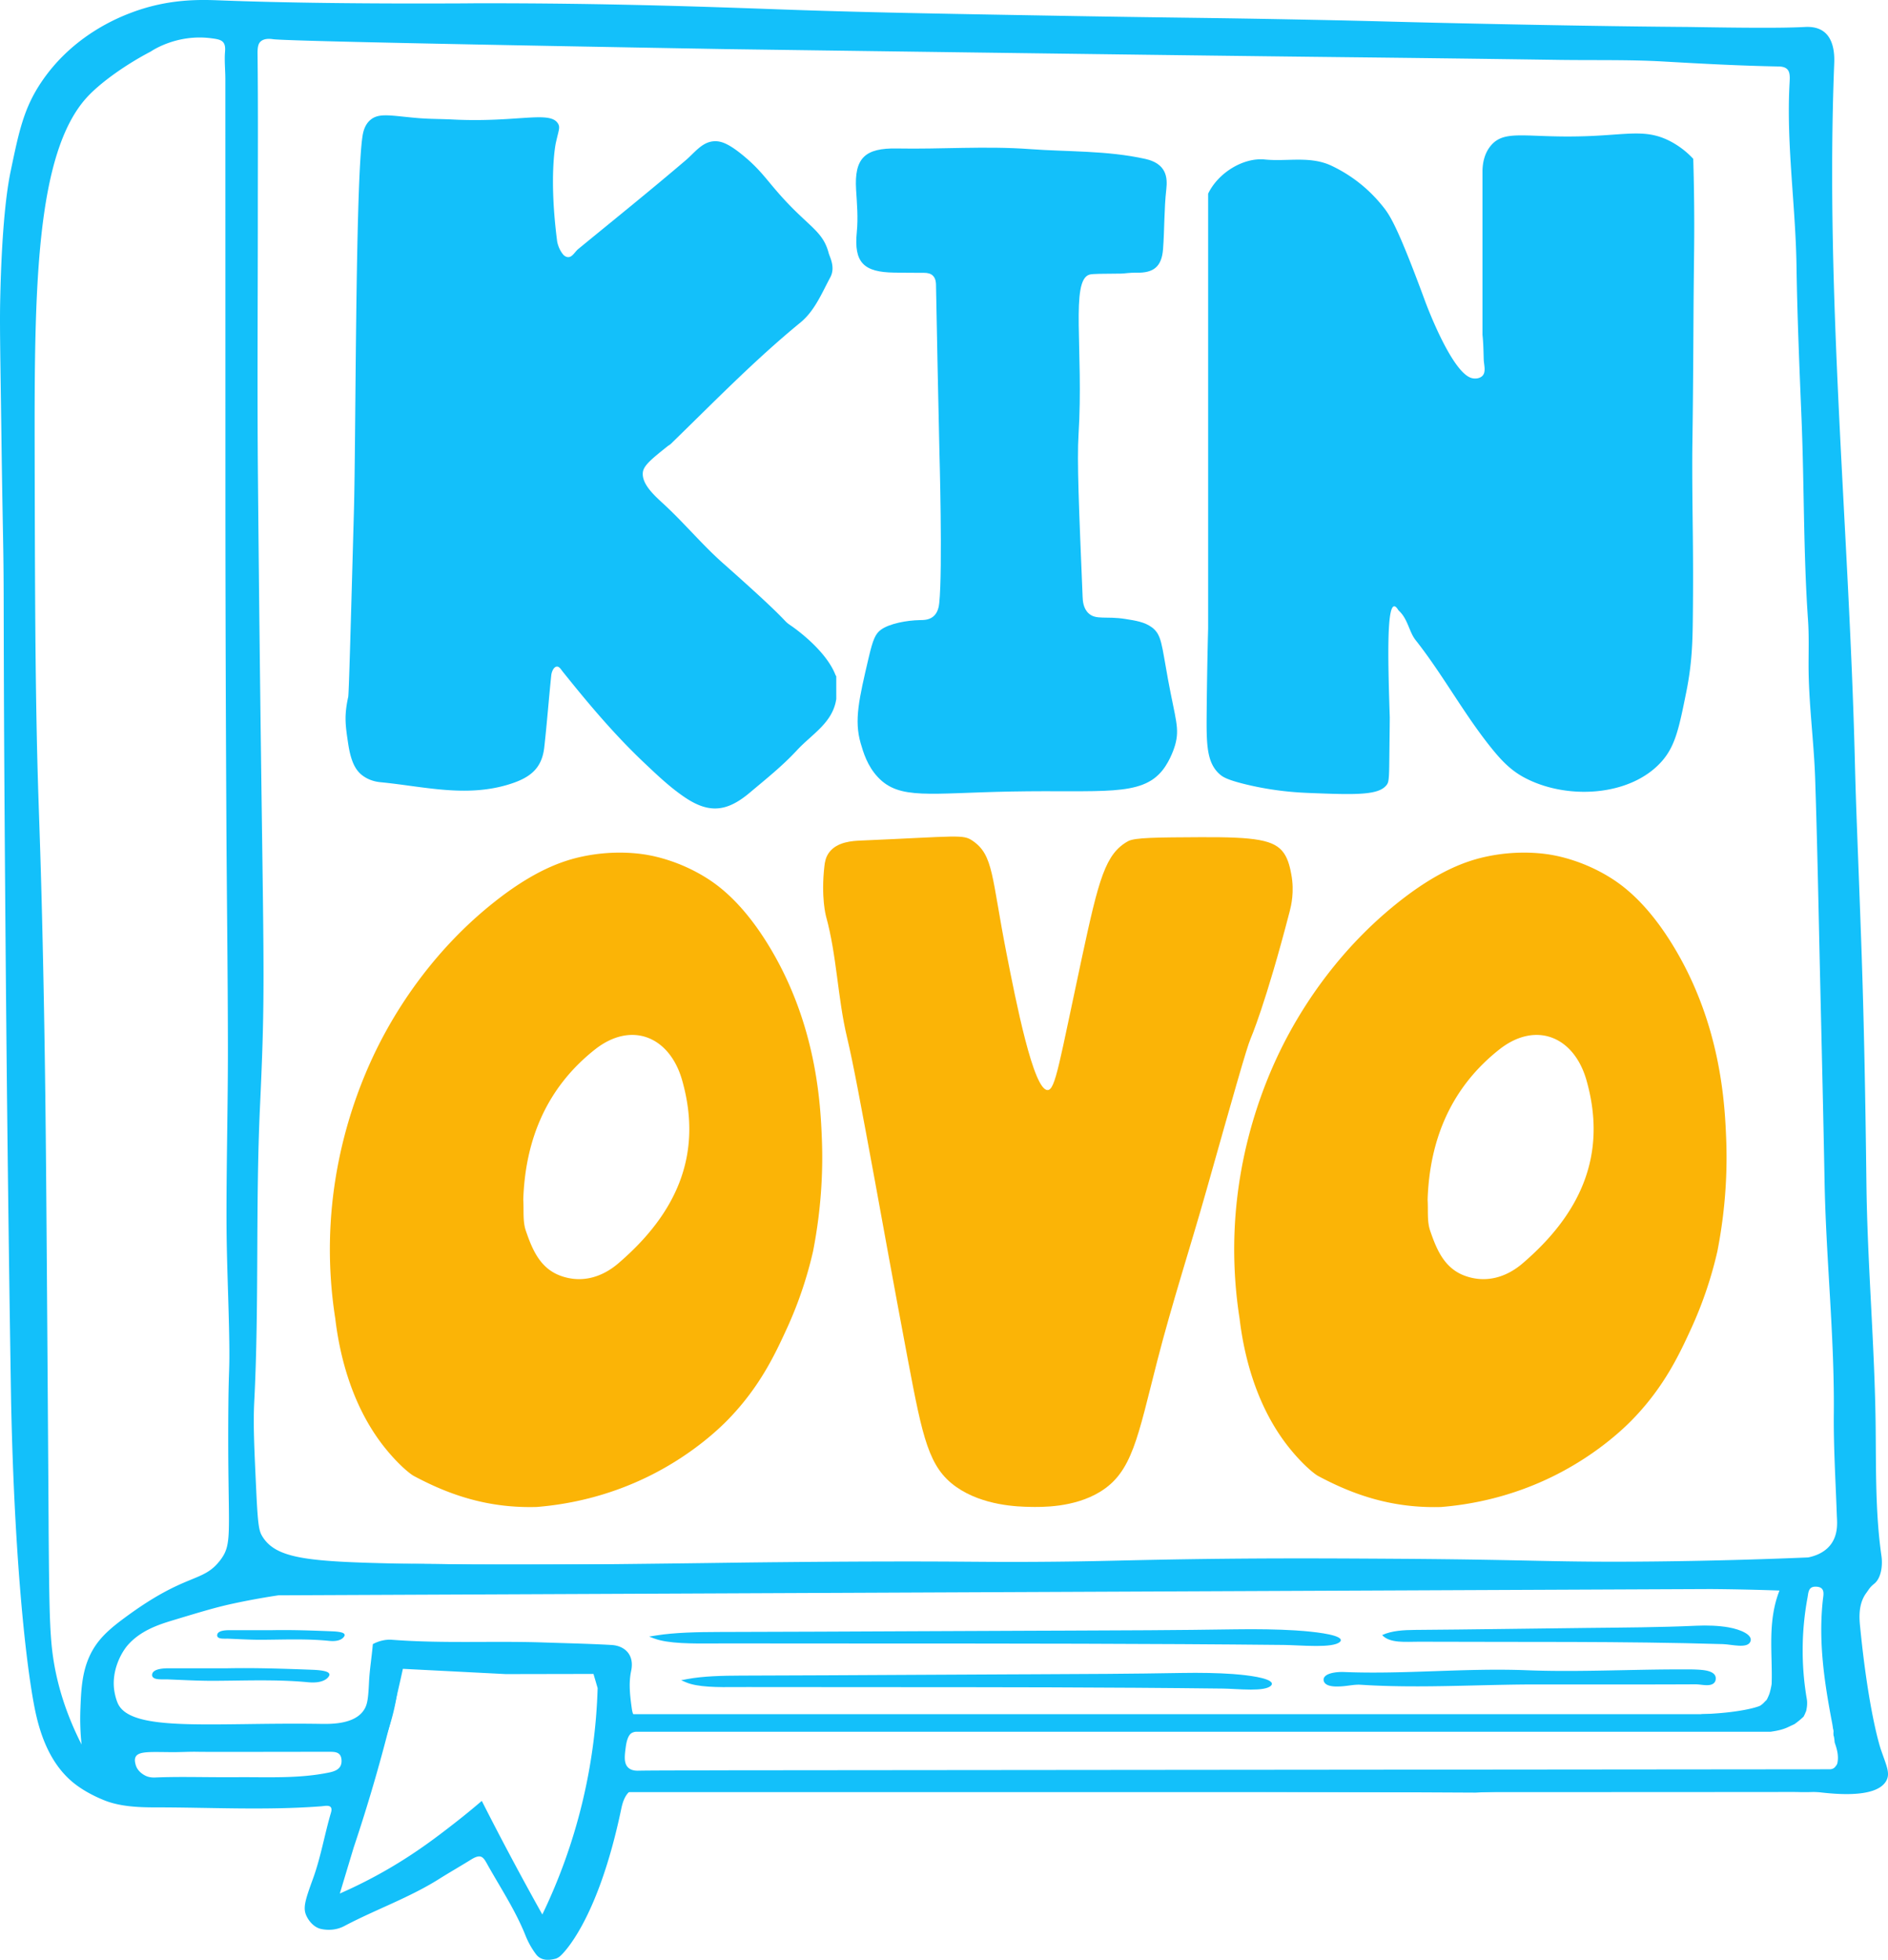 <svg xmlns="http://www.w3.org/2000/svg" viewBox="0 0 5952.47 6178.14"><defs><style>.cls-1{fill:#13c0fa;}.cls-2{fill:#fbb406;}</style></defs><g id="Layer_2" data-name="Layer 2"><g id="Layer_1-2" data-name="Layer 1"><path class="cls-1" d="M5535.55,2294.11a23.31,23.31,0,0,1-3-5.39c-32.26-81.61-138.47-153.26-138.47-153.26-34.64-23.44,12.24,4-215.28-197.52-67.36-59.66-124.73-129.6-191.18-190.25-30.93-28.22-65-61.43-61.95-95.49,2-22.44,27.43-42.79,78-83.28,3.22-2.58,7.14-4.38,10.06-7.22,133.88-130,263.83-264,408.82-382.75,44.73-36.63,67.08-92,94.06-142.26,17.12-31.86-1.68-64.16-4.88-76.35-19.14-73-65.51-82.7-160.25-191.42-38.71-44.42-58.13-74-108.16-115.4-47.83-39.6-71.4-46.81-91.59-46.08-38.56,1.39-61.24,34.72-90.56,59.75-111.56,95.23-225.95,187.25-339.41,280.3-12,9.83-21.1,32.19-39.46,23.21a25.94,25.94,0,0,1-8.26-6.62c-15.68-19.3-18.59-41.81-18.59-41.81-26.83-207.69-4-309.77-4-309.77,9-40.27,13.89-48.19,7.22-60-24.52-43.2-128.46-3.27-332.56-13.57-35.52-1.8-71.15-1.43-106.59-4.28-85-6.83-124.25-18.25-152.42,5.25-19.25,16.06-23.63,40.32-25.64,54.4-22.29,156.56-20.32,949.77-26.59,1176.59-10.68,385.9-16,578.85-18.07,588.26-13.17,60.38-8.83,89.26-.15,147,8.14,54.18,21.86,83.47,45.5,101,15.36,11.4,34.36,18.79,56.63,20.93,134.07,12.84,267.71,48.85,404.1,7,67.69-20.78,104.58-50.08,112.11-117.41,8.44-75.49,14.15-151.27,22-226.82,1-9.22,5.76-21.77,12.85-25.76,10.7-6,17.37,7,23.14,14.16,80.14,100.07,162.12,197.77,256.08,286.69,41.92,39.67,83.07,79.09,130.72,110.93,76.4,51.06,132.55,43.52,202.95-15.75,51.26-43.15,103-84.21,149.15-134.1,47.17-51,112.51-86,123.7-161.37Z" transform="translate(-2898.97 -162.21)"/><path class="cls-1" d="M8236.15,2107.23c2.27-210.69-1.6-304.77-1.86-467.54-.15-97.62,1.24-67.65,3.14-349.75.82-122,.65-140.84,1.57-232.65.94-94.26,1.66-129,1.56-191-.14-86.92-1.78-157.53-3.13-203.38a268.13,268.13,0,0,0-72.6-55.46c-73.06-37.82-128.28-21.72-251.76-16.44-197.4,8.45-268-23.64-313.38,29.79-21.22,25-26,55.85-26.74,77.91v519.23c2.9,25.89,3.05,52.12,3.95,78.26.7,20.38,11.85,49.48-16.62,57.91a41.64,41.64,0,0,1-21.16,0c-64.05-16.9-146.27-240.26-146.27-240.26-87.33-237.22-111.86-273.19-133-299.6-28.37-35.52-78.36-89.08-161.85-129.07-68-32.55-140.66-13-210.86-20.14-69.37-7.06-148.55,43.28-179.18,107.83V2143.37c-1.63,62.19-3.61,153.36-4.6,265.91-.86,98.42-.47,157.55,41.66,194.17,8.86,7.71,22.7,17.13,82.36,31.54,90.22,21.8,163.28,25.54,199.55,27,148.6,5.88,223.37,8.07,246-28.5,5.38-8.69,5.75-31.08,6.27-75.5,1-87.14,1.53-130.72,1.42-134-4.94-156.18-11-346.88,13.46-350.53,2.85-.42,7.28,1.5,14,12.76,30,26.75,32.63,66.7,54.14,94,87.7,111.12,154,236.53,243.9,346.38,28.63,35,57.09,64.14,96.79,85.73,131.87,71.73,333.84,62.26,433.7-48.34,44.3-49.07,55.81-106.07,78.82-220.09C8234,2252.26,8235.34,2182.29,8236.15,2107.23Z" transform="translate(-2898.97 -162.21)"/><path class="cls-1" d="M6334.09,1027.83c9.9-2.79,39.84-2.58,99.72-3.15,10.54-.1,26.77-3.27,48.73-2.83,51.81,1,78.94-17.3,83.28-74.32,4.78-62.85,3.14-126,10.29-189.07,4.13-36.43.76-80.44-66.57-95.34-121.3-26.84-243.49-22-364.76-30.94-138.59-10.17-278.65.76-418-1.88-100.4-1.89-134.91,29.87-128.73,130,2.74,44.42,6.75,88.11,2.24,133.55-9.57,96.37,21.91,126.44,118,127.74,31.24.43,62.48.79,93.72.66,12.37-.06,21.41,2.74,27.55,8.42,10.19,9.42,10.37,24.3,10.44,29.19.59,43.68,9.34,475.81,10.79,527.28,0,0,10.5,371.22-.55,476-1.06,10-3.89,31.18-20,43.5-13.64,10.4-29.58,10.19-41.36,10.41-40.89.77-95,10.75-121.86,29.85-18,12.8-25.82,31.14-39,87.21-31,132.42-46.56,198.64-25.58,271,8.14,28.07,20.69,71.34,54.36,107.13,68,72.33,161.91,50,421,45.17,285.84-5.29,409.22,17.52,476.46-67.22,26.13-32.94,38.5-75.47,39.44-78.78,15.1-53.41,1.36-79.45-22.39-208-20.25-109.61-19.49-140.66-51.16-163.85-22.36-16.38-49.9-20.78-82.7-26-61.61-9.85-93.22,3.92-116.62-18.09-16.77-15.77-18.1-39.36-18.6-51.43-11.93-286.81-17.9-430.21-12.89-511.54C6315.8,1266.64,6273,1045,6334.09,1027.83Z" transform="translate(-2898.97 -162.21)"/><path class="cls-2" d="M5965.38,2812.66c66.31,45.17,59.33,112.58,106.74,354.17,29.75,151.58,85,433.16,129.94,431.69,24.66-.81,36.72-86.55,108-417.89,53.44-248.41,73.93-327,145.55-366.71,20.85-11.55,90-11.9,228.18-12.6,174.27-.89,234,8.38,263.05,50.41,14.69,21.28,19.88,48.6,23.32,66.7,10.45,55-.62,99.63-5.09,116.85-75.81,292.45-123.27,401.24-123.27,401.24-12,27.49-54.32,177.36-139,477.1-50.81,179.87-108.86,357.78-155.29,538.82-62.2,242.46-78.66,350.74-180.65,412.78-82.56,50.22-184.88,48-221.84,47.26-34.69-.73-146.28-3.1-231.36-63-86.24-60.74-105.48-152.65-152.18-399.95-49.16-260.32-85.26-462.63-104.28-565.73-45.18-244.91-67.77-367.37-87.92-452.27-29.77-125.41-31.78-256.7-66.11-381,0,0-16.37-59.26-5-158.23,1.34-11.66,3.62-27.54,14.68-42.61,25.32-34.5,76-36.66,99.19-37.67C5922.12,2798.59,5934.75,2791.79,5965.38,2812.66Z" transform="translate(-2898.97 -162.21)"/><path class="cls-2" d="M8341.29,3752.91c-4.38-112.37-16.78-358.39-163.45-603-84.6-141.11-163.23-197.3-204.26-222.52-81.21-49.94-155.87-65.32-179.81-69.69-20.68-3.77-102.25-17.32-205.58,4.23-62.55,13-154.85,43.51-286.13,149-180.21,144.74-285.22,311.36-336,403.68-49.41,89.86-171,334.14-175.78,666a1409.44,1409.44,0,0,0,16.83,238.18c11.19,94.12,44.18,267,155.82,406.69,43.17,54,80.48,83.51,91.72,89.53,114.12,61.15,235.74,102.1,387.61,97.86,89-7.2,220.75-29.79,361.81-101.12,140-70.82,225-157.19,245.25-178.34,97.57-101.77,144.42-202,182-284.05a1254.11,1254.11,0,0,0,82.19-242.62C8342.38,3959,8344.54,3836.33,8341.29,3752.91ZM7699,4145.21c-49.95,42.72-113.66,63.15-180.75,39.06-65.94-23.68-90.3-84-110.32-142.49-10.28-30-5.84-64.9-8-97.6,6.21-190,74.23-353.61,225.91-473.52,114.19-90.27,235.56-42.25,275.12,97.48C7968.54,3807,7878.08,3992.08,7699,4145.21Z" transform="translate(-2898.97 -162.21)"/><path class="cls-2" d="M5490.15,3752.91c-4.39-112.37-16.78-358.39-163.45-603-84.6-141.11-163.23-197.3-204.27-222.52-81.2-49.94-155.87-65.32-179.8-69.69-20.68-3.77-102.26-17.32-205.58,4.23-62.55,13-154.85,43.51-286.13,149-180.21,144.74-285.22,311.36-336,403.68-49.4,89.86-171,334.14-175.77,666A1408.39,1408.39,0,0,0,3956,4318.69c11.18,94.12,44.18,267,155.81,406.69,43.18,54,80.49,83.51,91.73,89.53,114.12,61.15,235.74,102.1,387.61,97.86,89-7.2,220.75-29.79,361.81-101.12,140-70.82,225-157.19,245.25-178.34,97.57-101.77,144.42-202,182-284.05a1254.11,1254.11,0,0,0,82.19-242.62C5491.23,3959,5493.4,3836.33,5490.15,3752.91Zm-642.28,392.3c-50,42.72-113.66,63.15-180.75,39.06-65.95-23.68-90.3-84-110.33-142.49-10.27-30-5.84-64.9-8.05-97.6,6.22-190,74.23-353.61,225.91-473.52,114.2-90.27,235.56-42.25,275.13,97.48C5117.4,3807,5026.94,3992.08,4847.87,4145.21Z" transform="translate(-2898.97 -162.21)"/><path class="cls-1" d="M8763.38,5288.79c-2.53-25.69-6.06-70,19.5-104.81,9-12.22,11.19-18.15,24.82-28.93,22-17.4,27.5-57,23.06-88.05-19.18-134.08-16.81-269.3-18.21-403.76-2.66-257.53-26.15-514-29.18-771.64-3-254.58-7.39-509.46-16.51-764.16-12.58-351.39-15.86-402.63-20-570.2-18.21-730.65-93.58-1461.35-65.11-2191.67.66-16.94,3.78-74.46-31.44-102.52-22.64-18-51.55-16.3-63.61-15.67-69.73,3.66-192.63,2.69-358.28-.07-17.38-.29-209.58-1-594.49-8.86-364.24-7.47-347-8.81-596-13.77-349.15-7-395.1-5.68-776.66-12.31-428.56-7.45-642.84-11.18-906.59-20.63-216.62-7.76-546.1-19.94-952.41-19.14-15.13,0-25.88.24-46.92.33-319.68,1.38-561.05-1.85-761.12-9.44-58.62-2.23-159.4-6.56-277.41,37.26-41.85,15.54-186.52,71.51-286.21,218.44-56.45,83.21-71.61,156-97.79,281.67-6.71,32.23-28,139.65-33.37,415.14-1.56,80.43,1,194.11,4,421.51,1.19,91.29,2.75,188.66,5.07,312.81,2.72,145.37,1.7,180.29,2.83,490.28,1,284,5.5,907.9,10.83,1376.27,2.35,206,6,500.65,11.73,859.12,8.82,441.32,39.8,779.89,70.35,949.71,12.38,68.87,38.43,186.32,127.72,257.77,40,32,87.88,50.69,92.47,52.63,49.18,20.82,108.65,23.72,163.46,23.69,174.38-.06,348.9,9.85,523.21-3.37,10.3-.78,24.65-4.21,30.37,2.43,4.7,5.44,1.85,14.66.79,18.27-20.3,69.19-32.14,141-56.94,208.7-25.3,69.06-31.33,91.69-20.42,115.54,8.5,18.59,25.35,37.29,46.59,41.8,24.11,5.11,50.18,2.8,73.22-9.38,98.22-52,204-88.71,298.47-148.19,33.16-20.86,67.61-40.52,100.43-60.93,30.61-19,38.26-9.59,50.2,11.84,41.81,75.07,89.8,146.77,121.94,227.13a253.53,253.53,0,0,0,33.41,59.51c16,20.94,41.7,19.32,63.54,13.06a50.65,50.65,0,0,0,11.71-7.05c10.11-8.4,119.44-112.46,193-463.58,2.89-13.78,10.62-51.34,37.17-62.35a44.82,44.82,0,0,1,22-2.82l2634.9,12.81c576.41-30.08,891.41-24.47,1066.43-3.2,46.37,5.64,196.73,26.21,228.63-35.17,11.86-22.8.84-44.38-17.58-97.53C8828.94,5677.31,8790.82,5567.37,8763.38,5288.79Zm-5582.11,94.33c-24.42,53.45-26.61,109.81-28.84,167.24a768.2,768.2,0,0,0,3.73,111.25c-59.71-117.25-81.77-215.59-90.92-283-10.17-74.9-11-172.11-12.74-366.52-.25-28.88-.31-50.26-.31-51-.66-106.28-2.39-378.67-5.64-819.38-2.7-367-5-676.8-14.75-1079.74-8.39-345.64-14.16-384.92-19-702.2-2.6-169.39-3.85-373.38-4.53-774.47C3007.38,1083.61,3010,645.59,3174,468c44.09-47.74,125.55-104.51,200.46-143.41,0,0,79.9-56.3,190.47-41.77,29.36,3.85,46.57,6.68,43.59,41.65-2.46,28.9.91,58.25.92,87.4q.13,696.54.18,1393.08.48,465.14,3,930.26c1.19,243.13,4.66,486.24,4.9,729.37.17,182.17-4.83,364.35-4.41,546.52.3,126.83,6.86,253.63,8.71,380.47,1.33,91.52-1.76,86.3-2.83,198.42-3.85,401.62,17.28,434.75-25.95,490.94-55.73,72.44-105.8,36.83-300.35,180.65C3241.56,5299.34,3204.88,5331.47,3181.27,5383.12Zm755.47,366.69c-96.71,20-194.71,14-292.37,14.84-14.59.12-29.17,0-43.76,0-70.84,0-141.77-2.06-212.49.88-13.16.55-23.48-1.79-31.93-6.32-5.29-2.83-24.53-13.26-29.86-35-1.5-6.09-3.82-15.55.17-23.5,9.47-18.83,47.5-15.4,116.19-15.06,26.88.14,53.76-1.71,80.63-1.09,30.26.71,343.61-.14,410.62,0,18.93,0,39.87-1.25,41.74,25.46S3958.92,5745.21,3936.74,5749.81Zm846.46-266a1762.63,1762.63,0,0,1-174.38,713.6q-64.56-115.36-128.42-237-31.93-60.93-62.42-121.1c-20.86,17.89-50.44,42.61-86.82,70.92-50.5,39.29-114.53,88.77-202,140.12a1518,1518,0,0,1-158.81,81q21.84-72.48,43.7-145c45.3-135.14,87.54-279,124.71-431.47q16.26-66.71,30.38-131.86l324.8,16.57,276.16-.52Zm44-136c-71-4-143.45-5.51-214.12-7.9-159.46-5.4-319.16,3.84-478.29-8.49-20.34-1.58-41.76,3.71-60.34,13.68-3.39,40.19-10.12,80-12.06,120.31-2.7,56.34-5.78,72.18-16.83,88.5-30.18,44.57-104.76,43.1-136,42.62-339.28-5.25-599.13,28.29-639.54-65.55-8.32-19.34-11.19-42.37-11.19-42.38-7.75-62.28,23.08-112.35,31.26-124.7a140,140,0,0,1,11.18-15c39.73-45.87,96.22-64.84,142.23-78.73,91.82-27.72,137.73-41.58,192.66-53.35,58-12.43,106.64-20.49,140.69-25.58l4515.68-19.74q59.88.46,121.25,1.89,48.22,1.11,95.5,2.8c-38.89,99.16-21.48,197.84-24.65,295.07-.07,2.07.66,4.23.3,6.22-5.14,28.87,50.89,55.51,10.61,80.18-23.13,14.17-60.83,4.6-92,5.67-175.42,6-351.16,21.37-526.16,15.28-177.57-6.19-353.62-1-529.19,20.36-116.09,14.11-228.53-18-344.25-15.24-179.56,4.34-359.56-5.66-539.44-7.93-191-2.41-381.44,15.86-572.9,2.69-147.07-10.11-295.65-4.49-443.26,1.43-172.86,6.93-345.57-.76-518.29,3.32-28.1.66-35.92-11.33-39.24-35.53-5.41-39.38-10.33-79-2-118C4900.12,5377,4866.64,5350.07,4827.22,5347.85Zm3864.71,372.08a19.47,19.47,0,0,1-5,9.44c-3.71,6-10,10.31-19.26,10.31L5179,5742.86c-128.79.53-224.77.4-266.72,1.25-6.33.12-22,.49-32.78-9.76-14.57-13.88-11.19-38.74-7.47-66.1,4.57-33.66,15-40.9,18.68-43a30.12,30.12,0,0,1,13.29-3.89H8480.94c19.17-2.71,38.13-6.27,56.1-14.9,6.46-3.1,13-6.1,19.5-9.14a256,256,0,0,0,28.81-23.64c1.13-2.21,2.25-4.42,3.29-6.67.13-.28.37-.74.63-1.22a46.38,46.38,0,0,0,1.74-4.35,34.31,34.31,0,0,1,2.17-4.52c3.2-13.52,4.28-26.82,2.33-38.23a911.46,911.46,0,0,1,2.16-320.07c3-16.36,2.42-35.22,26.39-34.64,30.66.74,23.88,24.74,22.05,41.34-14.48,131.11,4.36,258.89,29,387.49,1.32,6.9,2.26,13.11,3,19a26.42,26.42,0,0,1,1.26,13.19c.16,2.6.21,5.05.2,7.42A45.87,45.87,0,0,1,8681,5637a137.58,137.58,0,0,1,2,15.1c.09.86.16,1.78.24,2.66q1.39,4.34,2.82,8.65C8692.17,5682,8695.86,5700.41,8691.93,5719.93Zm-92.43-648.05c-110.1,4.65-280,10.63-488.18,12.79-313.38,3.25-368.83-5.74-806.88-8.53-217.5-1.38-454.94-2.89-764.25,3.2-138.33,2.73-211.48,5.41-367.74,6.4-179.63,1.13-219.83-1.54-474.32-1.07-141.4.26-255.69,1.32-341.09,2.13-133.13,1.26-157.23,2-345.35,4.27-238.72,2.88-375.63,3.84-445.55,4.26-10.25.06-187.57,1-422.09-4.26-273.33-6.13-374.68-15.06-417.84-85.28-10.22-16.63-14.05-31.62-19.18-140.7-6.7-142.49-10.05-213.73-6.4-285.66,15.71-309.07,3.64-619.1,18-928.24,21.36-459.41,8-413-6.4-1980.33-2.55-276.14-.43-552.32-.43-828.49,0-170.22,1.11-340.46-.84-510.67-.21-19.06,1.84-30.91,8.85-37.82,12.77-12.58,35.16-8.7,39.62-8.09,40.09,5.46,617.1,17.07,1432.49,31.33,1159.63,16,1691.85,22.62,1951.63,25.43q335.91,3.65,671.79,8.51c109.37,1.56,219.84-1.1,327.75,5.07,121.14,6.92,242.34,13.45,363.77,15.7,37.26.68,35.75,24.57,34.25,51.67-10.69,193.14,19,384.81,21.86,577.69,2.42,161,9.35,322.34,15.9,483.22,8.58,210.6,5.67,421.59,20.35,632,3.25,46.47,1.83,94,1.77,140.92-.15,121.17,16.92,241.05,20.88,361.69,6.92,210.86,10.78,421.81,15.63,632.74,4.88,212,10,424.06,13.95,636.11,4.59,243.81,31.46,486.53,29.13,730.94-1,106.9,5.85,214.83,9.58,322.27.58,16.69,5.6,57.6-19.39,90.29C8650,5058.61,8618.19,5068.11,8599.5,5071.88Z" transform="translate(-2898.97 -162.21)"/><path class="cls-1" d="M7710.16,5466c-173.66,1.35-348.07,12.13-521.6.84-16.06-1-33.11,2.24-49.52,4.05-25,2.76-57.67,3.4-59.74-12.46-1.92-14.78,32.49-20.16,56.21-19.18,192.22,7.89,382.69-13.18,576.59-5.55,161.58,6.36,327-2.95,490.89-2.65,14.51,0,29.09-.21,43.51.49,24.83,1.2,54.21,3.75,54.58,21.14.53,24.47-35.44,12.76-54.77,12.85C8067.6,5466.35,7888.88,5466,7710.16,5466Z" transform="translate(-2898.97 -162.21)"/><path class="cls-1" d="M7114.29,5478.71c-15.81,0-27-2.35-34.05-7.09-4.69-3.17-7.51-7.48-8.16-12.47s1.22-9.55,5.41-13.39c12.45-11.44,42.44-13.39,58.37-12.75,96.13,3.94,193.72.55,288.08-2.71,94.18-3.27,191.56-6.65,288.49-2.84,99.83,3.93,203.1,1.82,303-.21,61.55-1.25,125.34-2.58,187.62-2.44h9.52c11.27,0,22.91-.05,34.38.5,21.29,1,60.92,3,61.45,27.29.15,7.17-2.28,12.73-7.24,16.53-9.7,7.43-25.81,5.56-40,3.92-5.5-.64-10.13-1-14.76-1.23-138.35.63-279.05.55-415,.51l-121.09,0c-51.88.41-104.74,1.67-155.86,2.9-120.12,2.88-244.35,5.87-366.33-2.07-11.26-.73-23.62.89-35.57,2.46-4.19.55-8.36,1.09-12.48,1.55A237.11,237.11,0,0,1,7114.29,5478.71Zm15.43-33.3c-18.29,0-35.91,3.67-41.62,8.92-1.58,1.45-1.68,2.54-1.56,3.42a5.44,5.44,0,0,0,2.69,4c3.18,2.15,14.29,6.72,48.89,2.92,4-.44,8.06-1,12.13-1.5,12.76-1.68,26-3.4,38.86-2.57,121.24,7.88,245.08,4.91,364.84,2,51.19-1.23,104.13-2.5,156.15-2.9l121.21,0c136,0,276.65.11,415-.51,4.64-.17,10.75.63,16.78,1.33,10.54,1.23,23.7,2.75,28.38-.85.62-.47,2.48-1.9,2.38-7-.24-11.17-23.08-13.82-47.72-15-11-.53-22.49-.48-33.52-.48H8203c-62.22-.15-125.79,1.19-187.24,2.44-100.11,2-203.62,4.16-304,.21-96.28-3.78-193.36-.43-287.24,2.83-94.67,3.29-192.59,6.69-289.36,2.71C7133.35,5445.45,7131.53,5445.41,7129.72,5445.41Z" transform="translate(-2898.97 -162.21)"/><path class="cls-1" d="M3754.44,5304.65c64.2-1.33,128,1.07,191.73,3.58,17,.67,38.15,3.12,35.13,9.62-3.3,7.12-14.79,16.6-44,13.62-69.51-7.07-140-3.93-210.35-3.47-35.66.24-71.48-1.86-107.11-3.38-12.88-.55-32.91,2.08-32.16-7.63.66-8.53,13.54-12.36,34.23-12.35Q3688.17,5304.67,3754.44,5304.65Z" transform="translate(-2898.97 -162.21)"/><path class="cls-1" d="M3947.72,5335.46a108.82,108.82,0,0,1-10.93-.59c-54.82-5.57-111.33-4.76-166-4-14.61.21-29.22.42-43.84.52-28.81.21-58-1.15-86.35-2.45l-21-.94c-2.57-.11-5.42-.08-8.32-.07-9.81.07-20,.14-24.92-4.31a8.13,8.13,0,0,1-2.74-6.89c.8-10.32,13.65-15.55,38.17-15.55h132.6c66.42-1.38,133.11,1.26,192,3.58,32.65,1.29,36.7,6.61,38,8.36a5.56,5.56,0,0,1,.66,5.94C3983.14,5323.23,3975.12,5335.45,3947.72,5335.46Zm-118.1-12c36.05,0,72.38.95,108.13,4.58,30.52,3.1,38.19-8,39.8-11.47-.69-.85-7.87-4-31.57-5-58.72-2.32-125.29-5-191.44-3.58H3621.8c-11,0-29.51,1.19-30.13,9.15a1.86,1.86,0,0,0,.56,1.74c2.53,2.28,12,2.19,19,2.17,3.07,0,6.09-.05,8.8.07l21,.94c28.18,1.29,57.3,2.64,85.86,2.44,14.59-.1,29.18-.31,43.76-.52C3790.12,5323.78,3809.83,5323.49,3829.62,5323.49Z" transform="translate(-2898.97 -162.21)"/><path class="cls-1" d="M7256.52,5316.61c29.86-13.83,67.57-16,103.65-16.29,180.25-1.3,360.6-4.24,540.66-6.22,114.79-1.27,231.39-1.75,346.75-7,33.26-1.5,70-.39,100.9,5.08,39.76,7.06,76.81,24,69.41,44.25-8.79,24.07-58.75,9.51-86.76,8.68-319.36-9.5-639-6.11-958.59-7.59C7330.4,5337.38,7281.25,5343.27,7256.52,5316.61Z" transform="translate(-2898.97 -162.21)"/><path class="cls-1" d="M5072.84,5460.92c46.76-8.75,105.81-10.14,162.3-10.3,282.24-.83,564.62-2.68,846.55-3.94,179.73-.8,362.3-1.11,542.94-4.4,52.07-.94,109.67-.24,158,3.22,62.25,4.46,120.26,15.18,108.68,28-13.77,15.24-92,6-135.84,5.5-500.05-6-1000.6-3.87-1500.94-4.8C5188.53,5474.06,5111.57,5477.79,5072.84,5460.92Z" transform="translate(-2898.97 -162.21)"/><path class="cls-1" d="M6842.77,5488.46c-17.11,0-35.39-.93-52.17-1.79-13-.66-25.29-1.3-35.66-1.42-362.67-4.36-731.82-4.43-1088.81-4.5q-205.85,0-411.69-.3c-10.24,0-20.69.05-31.25.13-61.43.43-124.87.88-162.48-15.51l-14.19-6.18,19.26-3.61c49.78-9.31,110.75-10.75,169.24-10.93q268.66-.78,537.33-2.39,154.63-.81,309.14-1.54l78.29-.33c152.36-.62,309.9-1.26,464.08-4.06,59.42-1.09,116.8.09,161.71,3.31,22,1.58,95.41,7.85,117.27,22.41,6.63,4.41,7.93,9.19,3.75,13.81C6897.34,5485.79,6871.73,5488.46,6842.77,5488.46Zm-1591.56-20.54h3.38q205.76.39,411.55.31c357.23.07,726.63.13,1089.81,4.49,11.3.14,24.79.82,38.89,1.54,31.72,1.62,75.14,3.84,81.14-2.83.77-.85,1.15-1.84-1.19-3.4-9.47-6.3-48.59-13-95.14-16.37-42.53-3.06-97.32-4.19-154.27-3.12-154.76,2.82-312.6,3.45-465.27,4.07l-78.24.33q-154.46.69-309.09,1.54-268.7,1.41-537.51,2.4c-44.7.13-90.73,1-130.08,5.83,30.23,6,74.33,5.65,117.42,5.35C5232.25,5468,5241.84,5467.92,5251.21,5467.92Z" transform="translate(-2898.97 -162.21)"/><path class="cls-1" d="M4872.06,5616H8456.67c32.24,0,32.29-50.1,0-50.1H4872.06c-32.24,0-32.29,50.1,0,50.1Z" transform="translate(-2898.97 -162.21)"/><path class="cls-1" d="M5997.64,5807.88h2778.8c32.24,0,32.29-50.1,0-50.1H5997.64c-32.23,0-32.28,50.1,0,50.1Z" transform="translate(-2898.97 -162.21)"/><path class="cls-1" d="M4843.28,5811.61H7805.65q372.29,0,744.56-.38c7.25,0,14.48.08,21.72.31,32.64,1,65.16-1.62,97.79-1.3,31.86.31,60.88,3.12,92.71-.95,24.9-3.19,60.63-5.19,68.62-34.93,6.32-23.5-2.21-59.47-14-79.93-4.27-7.41.88,4.72-1.34-2.29-1.52-4.82-3.22-9.57-4.68-14.41-5.55-18.32-10.3-36.9-15-55.45-8-31.41-15.62-62.93-23.14-94.46-7.47-31.35-55.79-18.07-48.31,13.32,11.85,49.7,23.15,99.79,37.82,148.76,2.81,9.34,5.81,18.58,10,27.41,4,8.33,6.64,15.66,7.93,25,.49,3.57-.18,15.54,1.81,18,.7.86.67,3.75,3.14-2.57,2.26-5.79-.18-2.25-7-.86a287.31,287.31,0,0,1-81.8,4.43c-39.63-3.32-79.33,1.53-119,.33-7.72-.23-15.41-.49-23.13-.51-231.28-.56-462.59.38-693.87.38H4843.28c-32.24,0-32.29,50.1,0,50.1Z" transform="translate(-2898.97 -162.21)"/><path class="cls-1" d="M8490.38,5390.32c-.52,34.72-1.77,70.69-10.84,104.44a85.52,85.52,0,0,1-4.65,13.54c-1.86,4.05-6.2,15.13-10.47,17.41.86-.46,6.18-6.91,1.9-2.62-2.53,2.54-4.81,5.32-7.41,7.81a57.55,57.55,0,0,1-10.9,8.48c-.69.4-6.3,2.83-2.37,1.19,4.09-1.71-2.84,1-3.54,1.21-4.73,1.64-9.56,3-14.4,4.32-13.93,3.71-28.13,6.44-42.34,8.79-38.78,6.39-78.12,9.33-117.35,11-32.12,1.4-32.29,51.5,0,50.1,44.83-2,89.69-5.83,133.95-13.38,24.13-4.11,52.14-8.32,73.51-21.22,63.05-38.06,64-126.47,65-191.1.48-32.25-49.61-32.27-50.1,0Z" transform="translate(-2898.97 -162.21)"/><path class="cls-1" d="M3739,5143.83H8616.56c32.23,0,32.29-50.1,0-50.1H3739c-32.24,0-32.29,50.1,0,50.1Z" transform="translate(-2898.97 -162.21)"/><path class="cls-1" d="M3875.39,5156a4222.29,4222.29,0,0,1,656.53-2.17c32.16,2.4,32-47.71,0-50.1a4222.3,4222.3,0,0,0-656.53,2.18c-31.91,2.59-32.19,52.71,0,50.09Z" transform="translate(-2898.97 -162.21)"/><path class="cls-1" d="M4235.29,5106.58a617.51,617.51,0,0,1-159.15,8.94v50.1c56-3.28,112.42-1.53,167.94,6.44,13.38,1.92,26.91-3.29,30.81-17.49,3.24-11.76-4-28.88-17.49-30.82-60.12-8.62-120.59-11.78-181.26-8.23-13.51.8-25,10.95-25,25,0,14.35,11.5,24.1,25,25.05a669.15,669.15,0,0,0,172.47-10.73c13.29-2.54,20.87-18.52,17.49-30.81-3.82-13.92-17.48-20-30.81-17.5Z" transform="translate(-2898.97 -162.21)"/><path class="cls-1" d="M3526.6,5233.45c25.11-.93,49.15-8.39,73.27-14.78,26.68-7.07,53.34-14.21,80.05-21.14,25.39-6.58,50.86-12.91,76.51-18.44,12.81-2.76,25.66-5.33,38.56-7.62,8.83-1.57,28-7.33,34.69-6l-11-6.45,2.1,1.89c23.95,21.46,59.5-13.85,35.43-35.42-20.49-18.36-56.29-5.74-80.44-1.28-27.77,5.13-55.31,11.44-82.71,18.26-27.57,6.86-55,14.23-82.46,21.5-27,7.16-55.89,18.32-84,19.36-32.14,1.18-32.3,51.29,0,50.09Z" transform="translate(-2898.97 -162.21)"/><path class="cls-1" d="M3506.57,5223.78a804.07,804.07,0,0,0,76-26.48c23.18-9.45,45.75-19.9,64.39-37.05,18.83-17.33,28.74-40.6,37.33-64.16,9.4-25.81,18.55-51.74,25.54-78.31,8.2-31.21-40.11-44.52-48.31-13.32-6.27,23.82-14.3,47.09-22.64,70.26-6.67,18.54-12.82,36.68-27.35,50.11-12.18,11.27-31.76,20-47,26.07q-35,14-71.29,24.57c-13,3.83-21.12,17.6-17.49,30.81,3.54,12.91,17.79,21.34,30.81,17.5Z" transform="translate(-2898.97 -162.21)"/><path class="cls-1" d="M3625.85,5002c10,88.19-81.48,132.82-149.35,161.33-79.93,33.57-153.43,73.82-220.73,128.91-25,20.43,10.66,55.69,35.42,35.42a730,730,0,0,1,109.8-74.11c40.94-22.57,84.32-39,126.82-58.23,76.55-34.56,158.85-99.07,148.14-193.32-1.53-13.44-10.42-25-25-25-12.35,0-26.59,11.52-25.05,25Z" transform="translate(-2898.97 -162.21)"/><path class="cls-1" d="M4117.37,5383.12c-8.19,29.42-9.84,59.87-13.07,90.09-3.19,29.8-9.42,59.22-17.19,88.14-16.08,59.83-39.27,117.4-62.41,174.75-5.07,12.55,5.51,27.53,17.49,30.82,14.31,3.93,25.73-4.9,30.82-17.5,23.14-57.36,46.33-114.93,62.41-174.75a659.34,659.34,0,0,0,17.66-90c3.66-29.59,4.56-59.33,12.6-88.21,8.65-31.11-39.67-44.39-48.31-13.32Z" transform="translate(-2898.97 -162.21)"/><path class="cls-1" d="M4976.31,5323.39c54.75-8.76,123.89-10.15,190-10.31q495.72-1.23,991.25-3.94c210.45-.8,424.23-1.1,635.74-4.39,61-.95,128.42-.25,185,3.21,72.9,4.47,140.83,15.18,127.26,28-16.12,15.23-107.71,6-159.06,5.49-585.51-6-1171.61-3.87-1757.47-4.8C5111.77,5336.53,5021.66,5340.25,4976.31,5323.39Z" transform="translate(-2898.97 -162.21)"/><path class="cls-1" d="M7048.75,5350.93c-20,0-41.44-.94-61.09-1.79-15.16-.66-29.61-1.31-41.75-1.43-424.66-4.36-856.9-4.43-1274.91-4.49q-241,0-482.06-.31c-12,0-24.22.06-36.58.13-71.93.43-146.21.89-190.25-15.5l-16.63-6.19,22.56-3.6c58.29-9.32,129.68-10.76,198.16-10.93q314.6-.8,629.18-2.4,181.06-.81,362-1.54l91.67-.32c178.4-.62,362.87-1.26,543.4-4.07,69.58-1.08,136.76.1,189.34,3.31,25.74,1.58,111.72,7.86,137.32,22.41,7.76,4.41,9.28,9.19,4.39,13.81C7112.65,5348.26,7082.67,5350.93,7048.75,5350.93Zm-1863.59-20.54h4q240.91.38,481.89.3c418.28.07,850.82.14,1276.07,4.5,13.24.14,29,.81,45.54,1.53,37.14,1.62,88,3.84,95-2.82.91-.85,1.36-1.85-1.39-3.4-11.08-6.31-56.89-13-111.4-16.38-49.8-3.05-113.95-4.18-180.63-3.12-181.22,2.82-366,3.46-544.79,4.07l-91.62.33q-180.87.69-361.92,1.54-314.61,1.41-629.38,2.4c-52.34.13-106.24,1-152.31,5.83,35.4,6,87,5.65,137.48,5.35C5163,5330.45,5174.19,5330.39,5185.16,5330.39Z" transform="translate(-2898.97 -162.21)"/><path class="cls-1" d="M3616.1,5425.71c89.3-1.74,178,1.39,266.69,4.68,23.6.87,53.08,4.07,48.88,12.57-4.59,9.29-20.58,21.68-61.25,17.79-96.69-9.23-194.72-5.14-292.61-4.53-49.61.31-99.44-2.43-149-4.42-17.91-.72-45.79,2.72-44.74-10,.93-11.15,18.83-16.14,47.62-16.13Q3523.89,5425.73,3616.1,5425.71Z" transform="translate(-2898.97 -162.21)"/><path class="cls-1" d="M3885,5466c-4.65,0-9.71-.24-15.21-.76-76.25-7.29-154.87-6.22-230.91-5.18-20.33.27-40.66.55-61,.67-40.07.29-80.76-1.5-120.13-3.2l-29.19-1.22c-3.57-.15-7.54-.11-11.57-.09-13.65.09-27.8.18-34.67-5.63a10.31,10.31,0,0,1-3.81-9c1.12-13.48,19-20.31,53.09-20.31H3616c92.4-1.79,185.16,1.65,267,4.69,45.42,1.68,51.05,8.63,52.91,10.92a6.92,6.92,0,0,1,.92,7.76C3934.22,5450,3923.07,5466,3885,5466Zm-164.29-15.63c50.15,0,100.69,1.23,150.42,6,42.46,4,53.12-10.45,55.36-15-1-1.11-10.95-5.24-43.91-6.46-81.69-3-174.29-6.49-266.31-4.68H3431.58c-15.33,0-41,1.56-41.91,12a2.37,2.37,0,0,0,.78,2.28c3.51,3,16.75,2.85,26.42,2.82,4.27,0,8.46-.06,12.23.1l29.23,1.23c39.2,1.69,79.7,3.44,119.44,3.19,20.29-.13,40.59-.41,60.88-.68C3665.72,5450.7,3693.14,5450.33,3720.67,5450.33Z" transform="translate(-2898.97 -162.21)"/></g></g></svg>